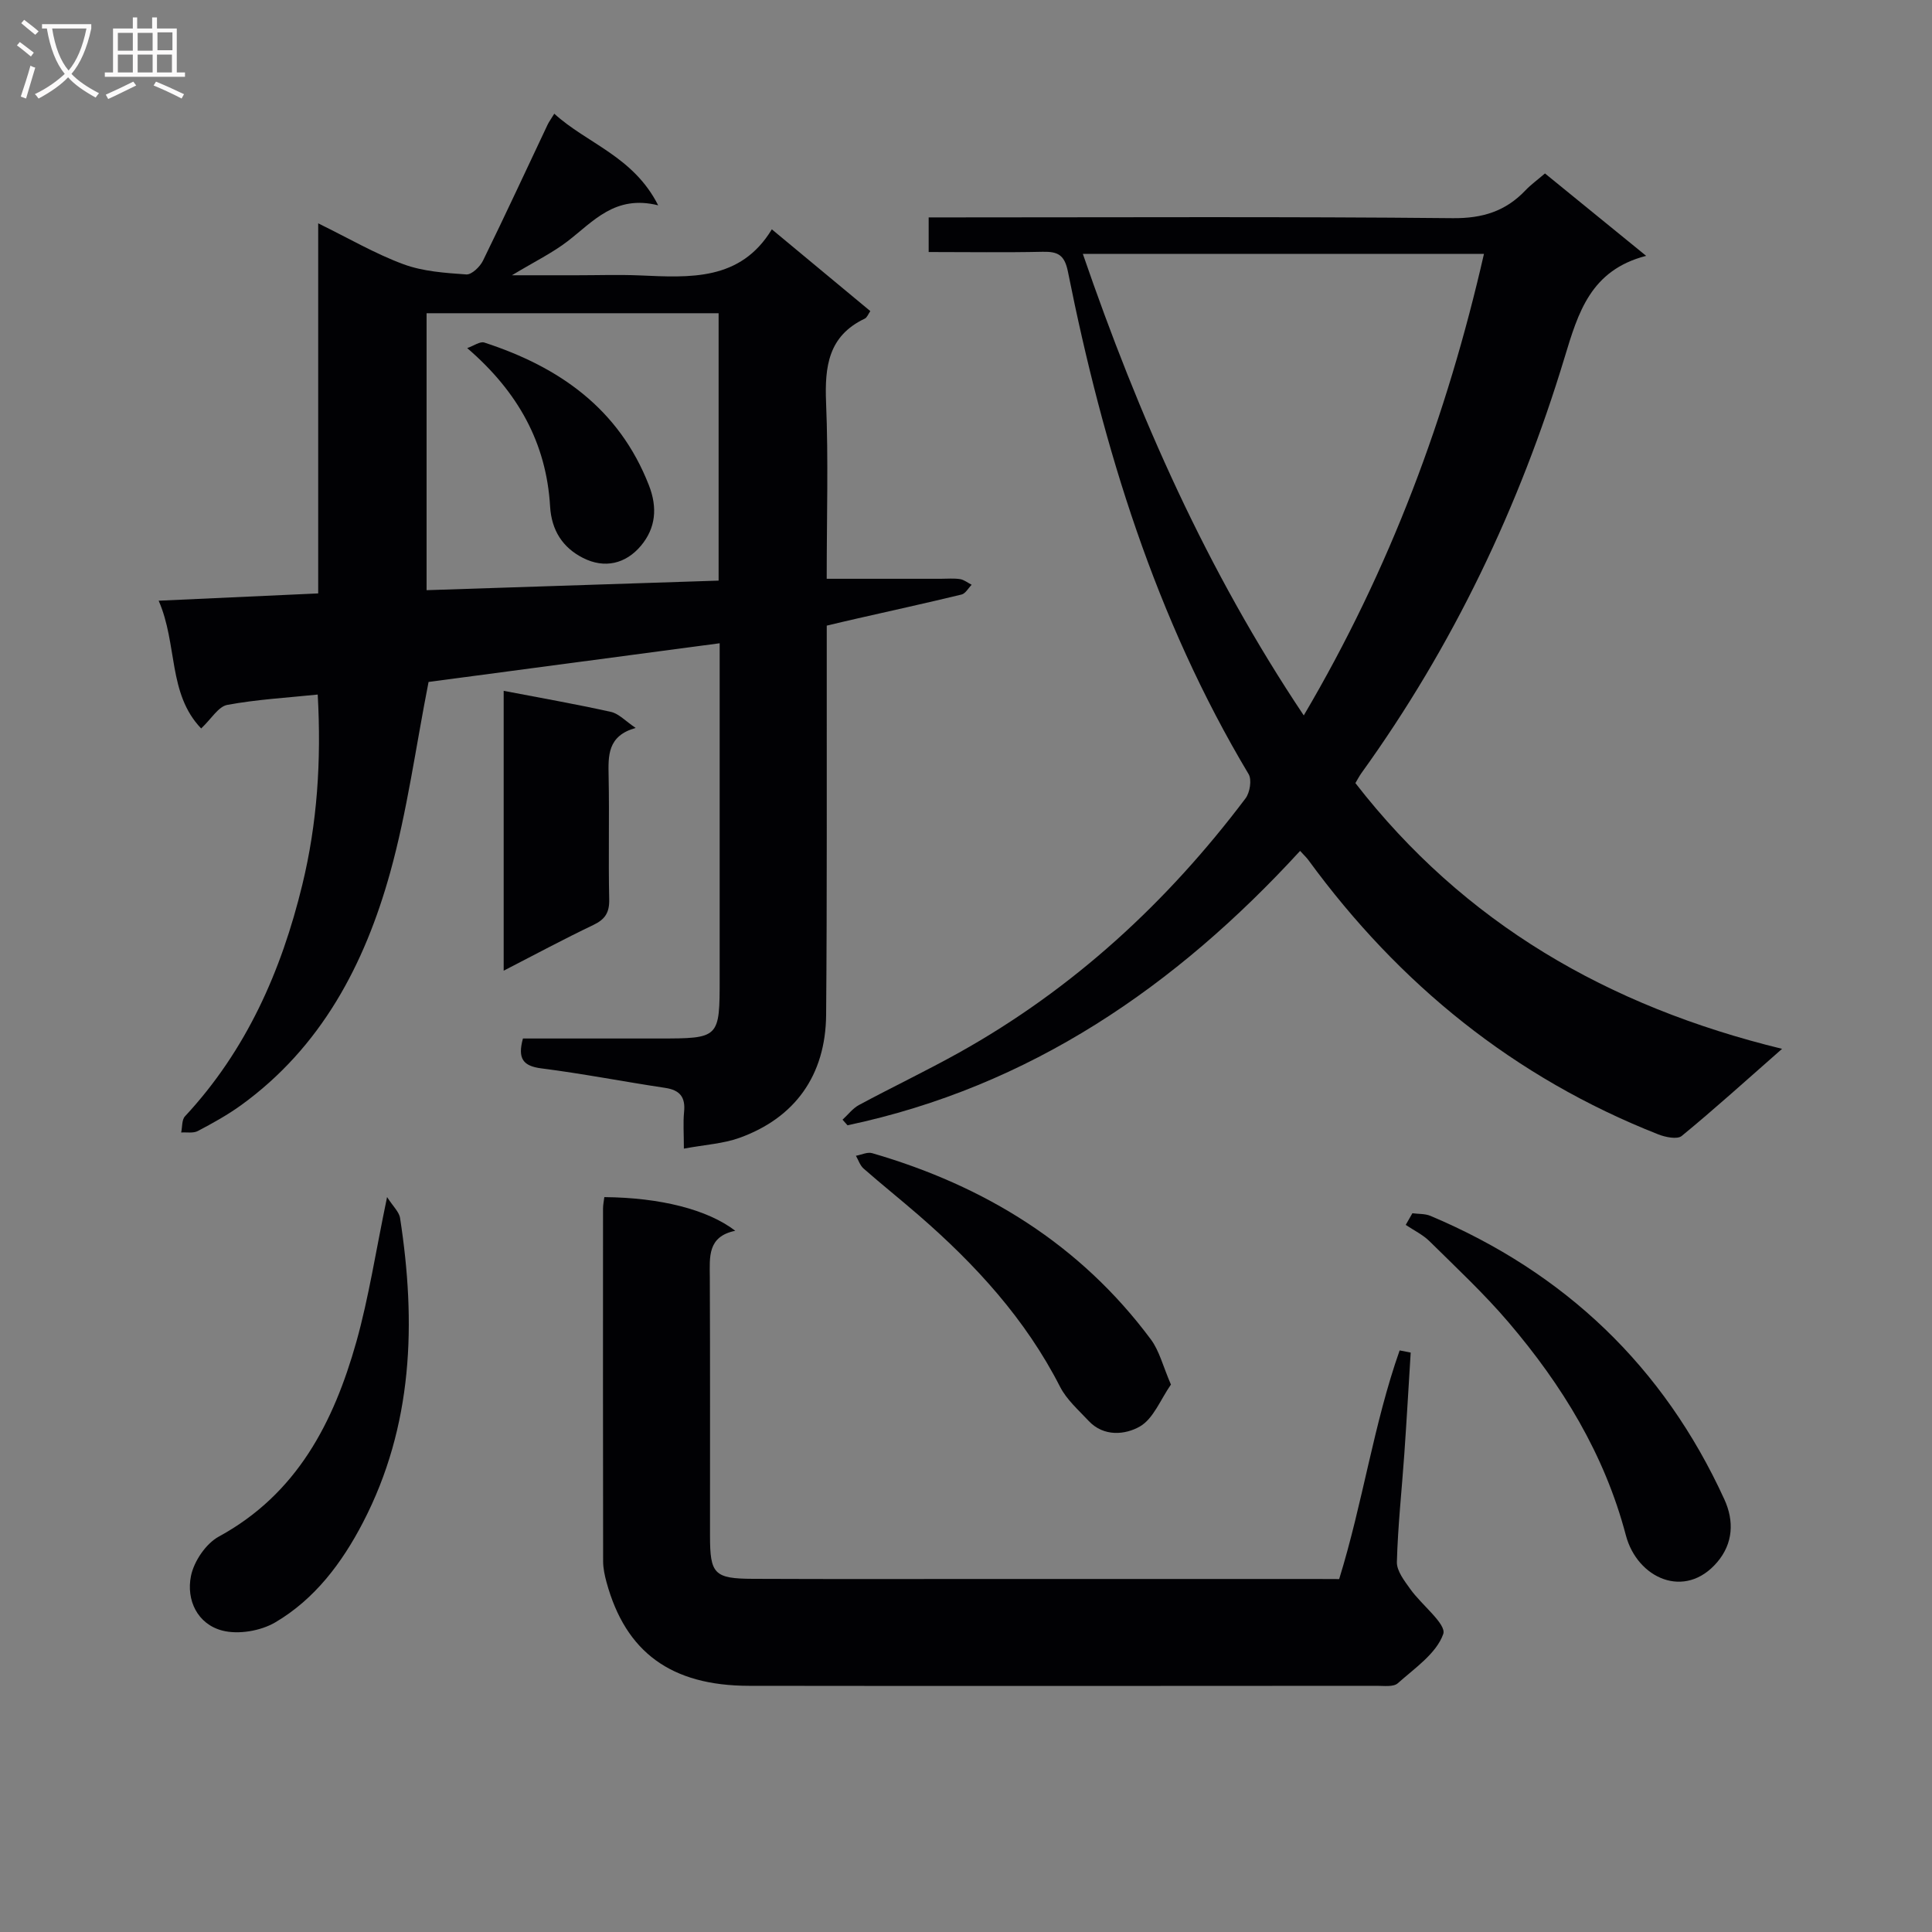 <svg enable-background="new 0 0 400 400" viewBox="0 0 400 400" xmlns="http://www.w3.org/2000/svg"><rect x="0" y="0" width="400" height="400" fill="#808080" stroke="none"/><g fill="#010104"><path d="m88.73 141.19c-2.66 13.52-4.42 26.74-7.95 39.46-5.29 19.05-14.29 36.17-30.87 48.17-2.81 2.03-5.89 3.73-8.96 5.35-.94.49-2.28.22-3.44.3.25-1.13.11-2.62.79-3.35 12.71-13.66 19.95-30.07 24.29-47.94 3.08-12.68 3.96-25.55 3.19-39.38-6.38.66-12.62 1.01-18.72 2.14-1.85.34-3.29 2.88-5.41 4.88-6.93-7.21-4.85-17.42-8.8-26.45 11.56-.53 22.06-1.01 33.03-1.51 0-25.48 0-50.55 0-76.62 6.39 3.13 11.83 6.32 17.66 8.47 4.06 1.5 8.63 1.8 13 2.11 1.11.08 2.84-1.59 3.46-2.86 4.58-9.34 8.94-18.78 13.39-28.18.28-.58.68-1.11 1.37-2.24 6.79 6.2 16.36 8.8 21.51 18.97-8.93-2.23-13.42 3.33-18.73 7.42-3.13 2.41-6.75 4.17-11.55 7.06h13.45c4.33 0 8.67-.15 12.99.03 10.41.45 20.86 1.19 27.37-9.54 7.17 5.96 13.68 11.36 20.39 16.93-.43.61-.67 1.33-1.15 1.56-7.55 3.58-8.31 9.92-8.01 17.39.49 11.79.13 23.62.13 36.47h23.62c1.33 0 2.69-.13 3.99.07.84.13 1.6.77 2.4 1.17-.69.7-1.28 1.82-2.09 2.02-7.25 1.76-14.54 3.35-21.81 5.01-1.91.43-3.82.89-6.1 1.43v6.14c-.03 24.82.08 49.65-.13 74.47-.11 12.5-6.47 21.33-17.97 25.45-3.35 1.2-7.05 1.4-11.48 2.22 0-3.08-.18-5.35.04-7.59.31-3.07-.85-4.53-3.93-4.99-8.54-1.28-17.02-2.94-25.59-4.03-3.81-.48-4.99-2.01-3.84-6.19h28.07c12.66-.01 12.66-.01 12.66-12.57 0-21.16 0-42.32 0-63.48 0-1.8 0-3.59 0-5.78-20.71 2.76-40.88 5.44-60.27 8.01zm-.41-19c20.47-.67 40.46-1.32 60.46-1.98 0-19 0-37.1 0-55.36-20.25 0-40.28 0-60.46 0z"/><path d="m280.62 162.13c22.5 29 52.26 46.23 88.34 55.02-7.5 6.58-14 12.48-20.78 18.04-.93.76-3.39.25-4.88-.34-29.76-11.73-53.61-31.05-72.41-56.78-.39-.53-.88-.98-1.72-1.9-25.75 28.08-55.92 48.82-93.7 56.81-.34-.39-.69-.77-1.03-1.16 1.13-1.03 2.1-2.34 3.4-3.04 6.88-3.7 13.93-7.06 20.75-10.86 23.61-13.18 43.07-31.11 59.28-52.62.91-1.2 1.34-3.86.64-5.03-19.27-32.23-30.09-67.49-37.4-103.99-.7-3.52-2.08-4.21-5.22-4.15-7.79.17-15.58.05-23.62.05 0-2.55 0-4.61 0-7.17h5.54c34.32 0 68.64-.18 102.96.16 6.17.06 10.94-1.43 15.06-5.76 1.12-1.18 2.47-2.15 4.04-3.5 6.82 5.55 13.47 10.97 20.95 17.06-11.51 2.97-14.07 11.74-16.9 21.08-9.35 30.89-23.12 59.74-42.05 86.01-.47.66-.84 1.39-1.25 2.07zm-10.69-14.01c17.91-30.37 29.66-62.05 37.31-95.56-27.93 0-55.28 0-83.05 0 11.58 33.68 25.68 65.57 45.74 95.56z"/><path d="m277.26 326.93c4.92-15.89 7.14-32.09 12.52-47.34.76.15 1.53.3 2.29.45-.44 6.99-.83 13.99-1.32 20.98-.52 7.46-1.34 14.91-1.54 22.37-.05 1.86 1.57 3.92 2.79 5.63 2.32 3.26 7.52 7.25 6.81 9.28-1.41 4.03-5.9 7.07-9.41 10.2-.9.8-2.86.53-4.34.53-43.33.02-86.65.06-129.98 0-16.14-.02-25.55-6.96-29.5-21.43-.39-1.42-.71-2.92-.71-4.38-.04-24.33-.03-48.66-.02-72.99 0-.8.18-1.6.27-2.38 11.57.1 21.37 2.56 27.11 6.97-5.8 1.19-5.29 5.44-5.27 9.66.08 17.83.03 35.66.04 53.49 0 7.92.86 8.88 8.92 8.91 17.5.08 34.99.02 52.49.03h63.49c1.8.02 3.6.02 5.36.02z"/><path d="m292.42 251.19c1.25.17 2.61.07 3.73.54 27.83 11.73 48.27 31.18 60.86 58.7 2.06 4.51 1.81 9.13-1.47 12.99-6.68 7.86-16.57 3.36-18.92-5.55-4.43-16.82-13.21-31.1-24.29-44.1-5.06-5.93-10.8-11.29-16.36-16.78-1.4-1.38-3.27-2.27-4.93-3.39.46-.8.92-1.61 1.38-2.41z"/><path d="m80.14 247.84c1.22 1.92 2.49 3.05 2.69 4.34 3.35 21.72 2.71 43.01-7.68 63.03-4.34 8.36-9.98 15.88-18.17 20.69-3.02 1.77-7.63 2.56-10.96 1.69-5.12-1.33-7.5-6.29-6.48-11.31.62-3.04 3.09-6.69 5.77-8.15 16.21-8.84 23.77-23.65 28.47-40.32 2.58-9.2 4.01-18.72 6.36-29.97z"/><path d="m242.43 286.66c-2.15 3.07-3.62 7.07-6.45 8.69-2.98 1.7-7.46 2.19-10.6-1.18-2.1-2.25-4.55-4.39-5.91-7.06-7.16-14.03-17.53-25.33-29.28-35.52-3.76-3.26-7.65-6.37-11.39-9.65-.74-.65-1.07-1.75-1.59-2.65 1.13-.2 2.38-.83 3.36-.54 23.3 6.76 43.08 18.89 57.71 38.57 1.76 2.37 2.49 5.51 4.15 9.34z"/><path d="m104.28 143.03c7.62 1.46 14.95 2.75 22.21 4.36 1.63.36 3 1.9 5.12 3.32-5.86 1.64-5.69 5.74-5.6 10.06.17 8.47-.07 16.96.12 25.43.06 2.75-.85 4.14-3.29 5.31-6.11 2.91-12.08 6.13-18.56 9.46 0-19.4 0-38.38 0-57.94z"/><path d="m96.73 72.07c1.36-.47 2.66-1.44 3.54-1.15 15.49 5.04 27.88 13.67 34.08 29.55 1.82 4.66 1.4 8.87-1.64 12.51-3.16 3.77-7.55 4.8-12.01 2.53-4.2-2.13-6.52-5.7-6.81-10.68-.78-13.12-6.64-23.71-17.16-32.76z"/></g><path d="m6.4 11.7c-1-.8-1.9-1.6-2.9-2.3l.6-.7c.9.7 1.9 1.4 2.9 2.2zm-2.1 8.3c.7-2.1 1.4-4.2 2-6.4.2.1.6.3 1 .4-.7 2.3-1.3 4.4-1.9 6.4zm3-12.8c-1.1-.9-2.1-1.7-2.9-2.4l.6-.7c1 .8 2 1.5 3 2.4zm1.4-1.3v-.9h10.2v.9c-.9 4.2-2.3 7.3-4.1 9.4 1.3 1.4 3.2 2.7 5.7 4-.2.2-.4.5-.7.9-2.5-1.4-4.4-2.7-5.7-4.2-1.4 1.5-3.5 3-6.1 4.4 0 0 0 0-.1-.1-.3-.4-.5-.7-.7-.8 2.7-1.3 4.7-2.8 6.2-4.2-1.8-2.2-3-5.3-3.7-9.4zm9.2 0h-7.1c.6 3.8 1.7 6.7 3.4 8.7 1.7-2 2.9-4.8 3.7-8.7z" fill="#fbfafa"/><path d="m31.6 3.6h.9v2.3h4.1v9.1h1.7v.9h-16.6v-.9h1.7v-9.1h4.1v-2.3h.9v2.3h3.1v-2.3zm-4 13.3.6.8c-1.9.9-3.8 1.9-5.8 2.8-.2-.3-.3-.6-.5-.9 2-.9 3.9-1.8 5.7-2.7zm-3.2-10.1v3.7h3.1v-3.7zm0 4.5v3.7h3.1v-3.7zm4.1-4.5v3.7h3.1v-3.7zm0 4.5v3.7h3.1v-3.7zm9.1 9.1c-2.1-1.1-4.1-2-5.8-2.7l.5-.8c2.2.9 4.1 1.8 5.8 2.6zm-1.9-13.7h-3.1v3.7h3.1v-3.6zm-3.2 4.6v3.7h3.1v-3.7z" fill="#fbfafa"/></svg>
